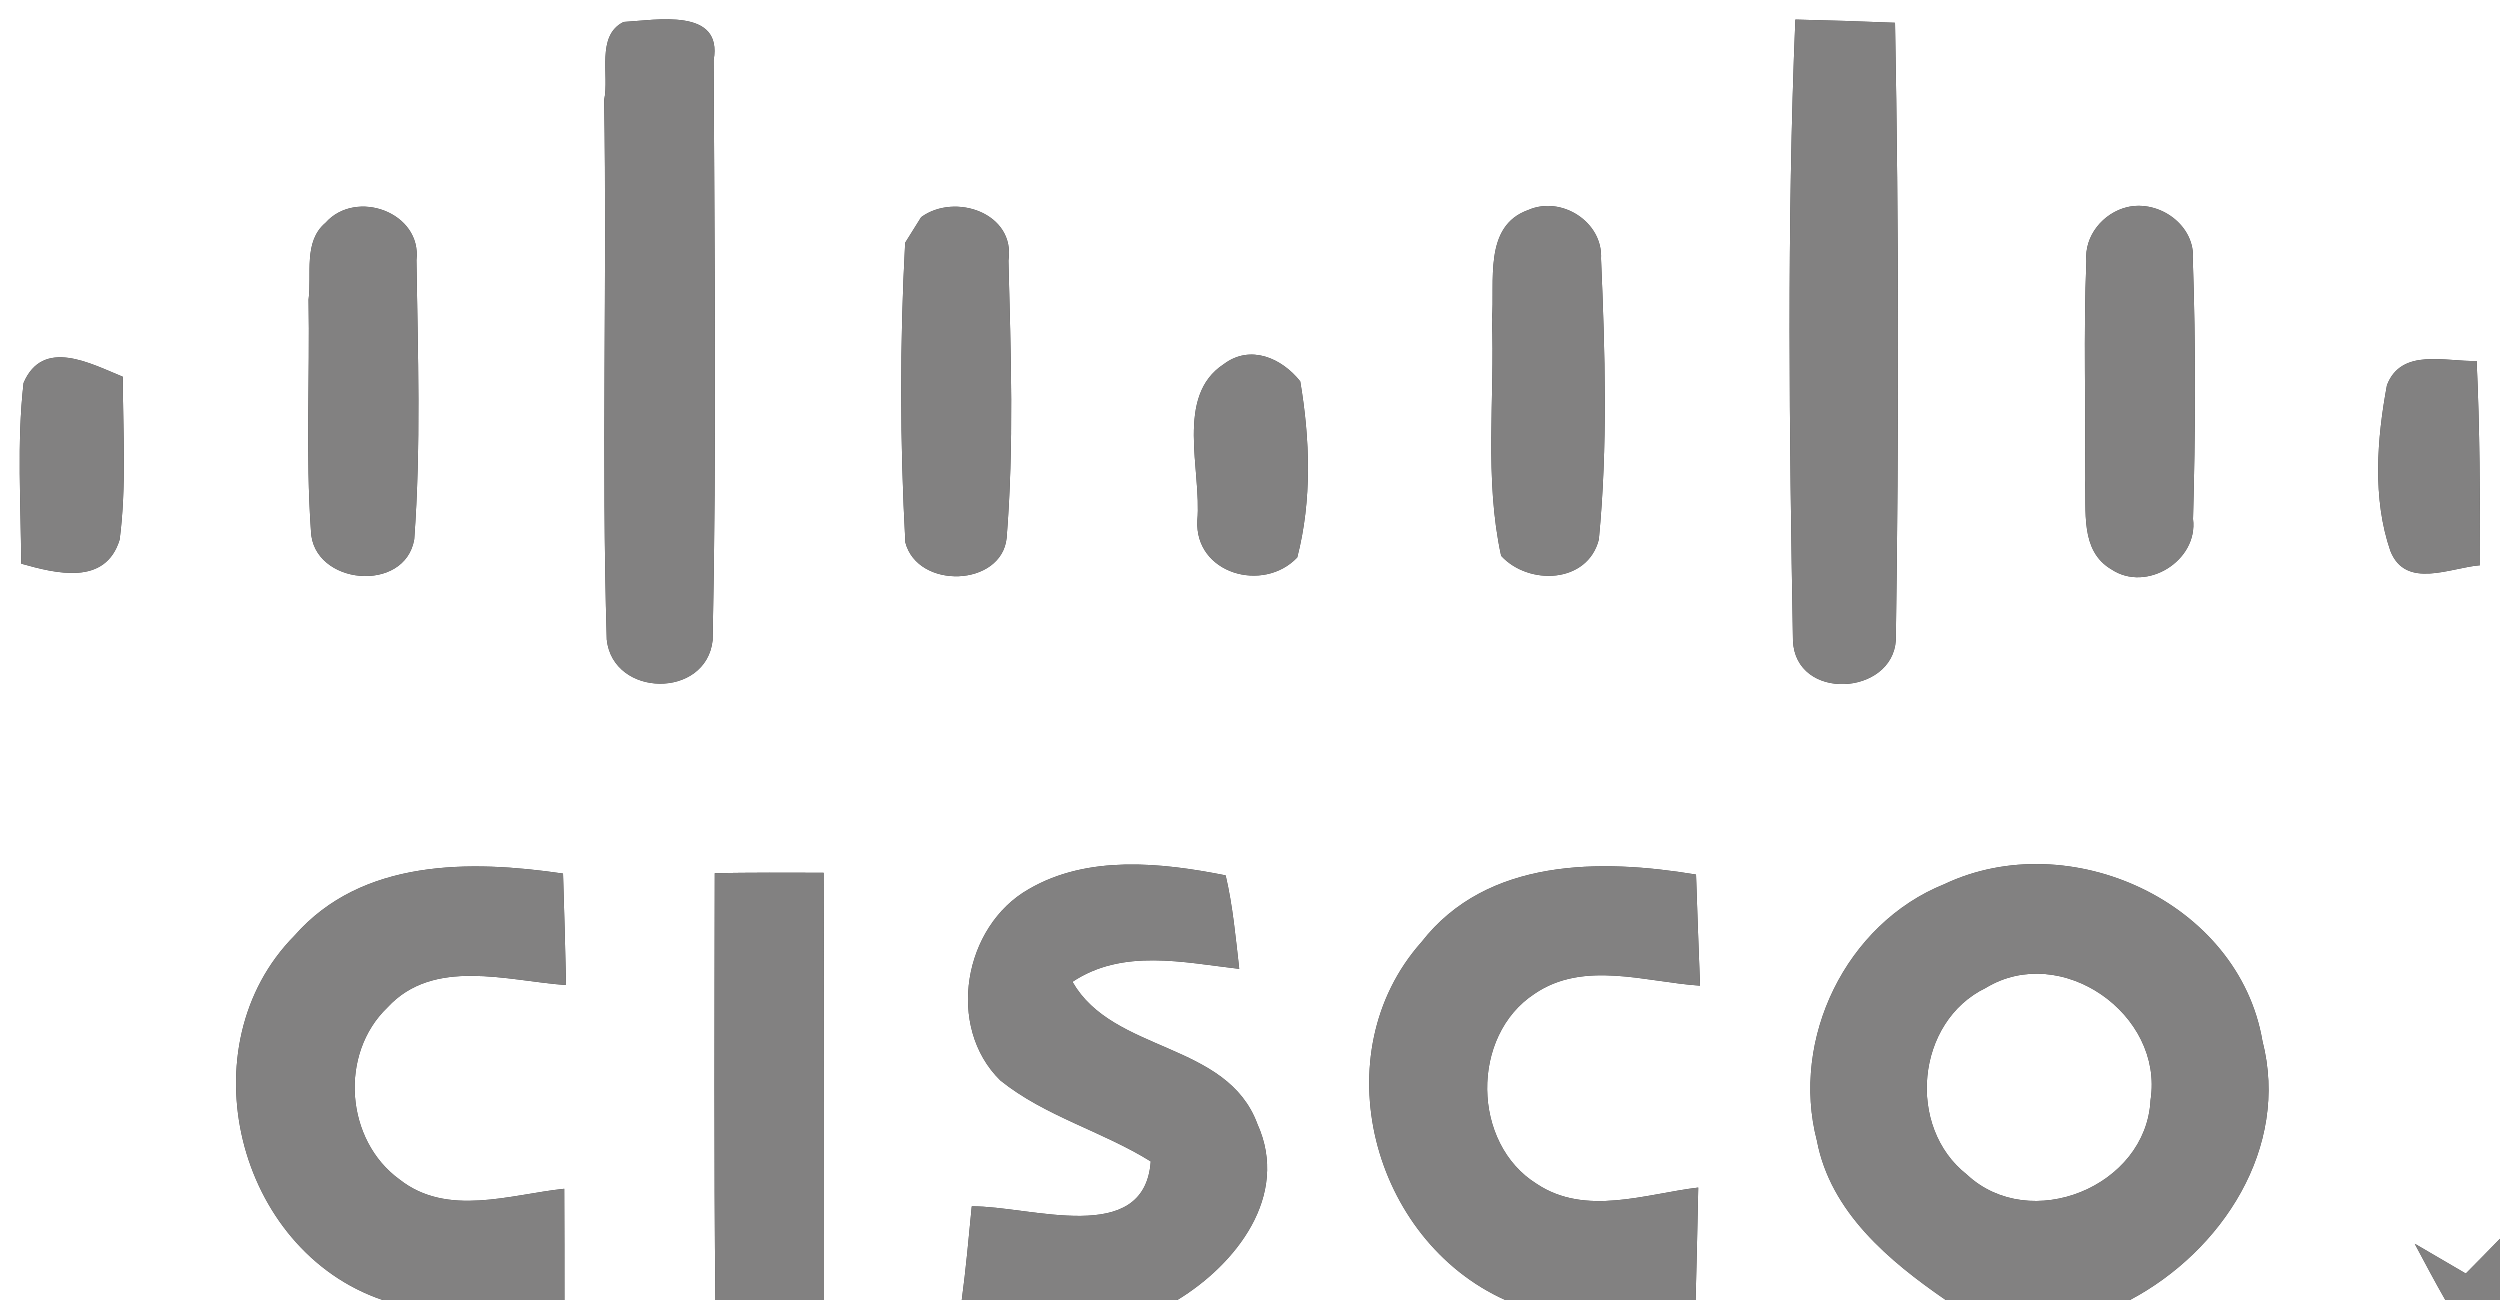 <?xml version="1.0" encoding="UTF-8" ?>
<!DOCTYPE svg PUBLIC "-//W3C//DTD SVG 1.1//EN" "http://www.w3.org/Graphics/SVG/1.1/DTD/svg11.dtd">
<svg width="125pt" height="65pt" viewBox="0 0 125 65" version="1.1" xmlns="http://www.w3.org/2000/svg">
<rect x="0" y="0" width="125" height="65" fill="#333333" stroke="none"/>
<g id="#ffffffff">
<path fill="#ffffff" opacity="1.00" d=" M 0.00 0.00 L 125.00 0.00 L 125.00 61.94 C 124.57 62.38 123.72 63.25 123.29 63.68 C 122.66 63.31 121.38 62.56 120.74 62.19 C 121.24 63.13 121.74 64.07 122.27 65.00 L 106.49 65.00 C 111.10 62.56 114.49 57.38 113.12 52.05 C 111.93 45.08 103.45 41.26 97.22 44.21 C 92.30 46.19 89.52 51.94 90.85 57.04 C 91.53 60.61 94.46 63.05 97.29 65.00 L 84.78 65.00 C 84.83 63.13 84.87 61.25 84.91 59.38 C 82.26 59.70 79.28 60.82 76.84 59.20 C 73.58 57.18 73.52 51.79 76.72 49.69 C 79.19 48.00 82.28 49.10 85.00 49.28 C 84.93 47.43 84.86 45.58 84.80 43.73 C 80.04 42.94 74.35 42.90 71.08 47.10 C 66.12 52.68 68.59 62.00 75.27 65.00 L 58.86 65.00 C 61.79 63.22 64.49 59.79 62.87 56.21 C 61.35 52.07 55.66 52.67 53.62 49.09 C 56.14 47.41 59.17 48.12 61.96 48.44 C 61.78 46.88 61.64 45.30 61.28 43.77 C 58.06 43.13 54.39 42.74 51.44 44.46 C 48.18 46.31 47.29 51.34 50.02 54.02 C 52.26 55.82 55.12 56.56 57.54 58.07 C 57.23 62.37 51.50 60.29 48.59 60.32 C 48.44 61.88 48.30 63.44 48.09 65.00 L 41.20 65.00 C 41.19 57.88 41.21 50.76 41.18 43.64 C 39.37 43.63 37.55 43.63 35.74 43.66 C 35.73 50.77 35.70 57.89 35.77 65.00 L 28.22 65.00 C 28.22 63.15 28.22 61.29 28.21 59.44 C 25.50 59.73 22.37 60.86 19.98 58.98 C 17.27 57.02 16.94 52.70 19.37 50.37 C 21.68 47.86 25.36 49.04 28.30 49.25 C 28.26 47.39 28.21 45.54 28.15 43.68 C 23.51 43.00 18.10 42.94 14.73 46.78 C 9.29 52.28 11.82 62.52 19.14 65.00 L 0.00 65.00 L 0.00 0.00 M 31.18 1.10 C 29.79 1.79 30.48 3.76 30.21 5.00 C 30.36 13.99 30.07 22.99 30.34 31.98 C 30.66 34.88 35.31 34.94 35.63 32.01 C 35.83 22.35 35.72 12.67 35.68 3.01 C 36.15 0.37 32.80 1.01 31.18 1.10 M 89.77 0.98 C 89.34 11.32 89.47 21.69 89.65 32.03 C 89.78 35.07 94.62 34.79 94.79 32.00 C 94.94 21.72 94.94 11.42 94.75 1.14 C 93.09 1.07 91.43 1.02 89.77 0.98 M 76.42 10.50 C 74.15 11.30 74.76 14.10 74.60 15.96 C 74.75 19.90 74.21 23.92 75.06 27.79 C 76.43 29.28 79.38 29.18 79.94 26.97 C 80.39 22.32 80.25 17.61 80.05 12.94 C 80.15 11.10 78.07 9.78 76.42 10.50 M 106.36 10.36 C 105.16 10.65 104.21 11.79 104.32 13.06 C 104.17 16.69 104.30 20.33 104.25 23.97 C 104.34 25.52 103.98 27.54 105.58 28.47 C 107.33 29.63 109.91 28.03 109.65 25.95 C 109.77 21.64 109.79 17.32 109.64 13.01 C 109.79 11.28 107.97 9.98 106.36 10.36 M 16.28 11.14 C 15.16 12.08 15.60 13.72 15.43 14.98 C 15.50 18.84 15.28 22.71 15.55 26.55 C 15.65 29.25 20.25 29.68 20.71 26.96 C 21.05 22.32 20.89 17.66 20.82 13.01 C 21.10 10.62 17.80 9.43 16.28 11.14 M 46.06 10.86 C 45.86 11.18 45.46 11.82 45.26 12.14 C 44.99 17.12 45.00 22.14 45.27 27.12 C 45.89 29.48 50.08 29.34 50.33 26.89 C 50.70 22.29 50.54 17.65 50.42 13.03 C 50.78 10.65 47.74 9.63 46.06 10.86 M 1.18 19.15 C 0.84 22.15 1.05 25.17 1.06 28.18 C 2.80 28.67 5.27 29.30 5.98 26.98 C 6.33 24.29 6.14 21.56 6.14 18.84 C 4.52 18.18 2.15 16.88 1.18 19.15 M 61.19 18.21 C 58.74 19.81 60.09 23.51 59.87 26.02 C 59.73 28.68 63.16 29.66 64.86 27.87 C 65.60 25.01 65.50 21.97 65.01 19.07 C 64.09 17.91 62.52 17.21 61.19 18.21 M 119.35 19.26 C 118.85 21.94 118.62 24.93 119.52 27.54 C 120.28 29.48 122.51 28.38 124.00 28.26 C 124.00 24.85 123.99 21.45 123.83 18.05 C 122.30 18.10 120.07 17.38 119.35 19.26 Z" />
<path fill="#ffffff" opacity="1.00" d=" M 99.29 49.39 C 103.05 47.11 108.20 50.70 107.53 55.00 C 107.32 59.34 101.50 61.69 98.34 58.73 C 95.31 56.36 95.79 51.08 99.29 49.39 Z" />
</g>
<g id="#828181ff">
<path fill="#828181" opacity="1.00" d=" M 31.18 1.10 C 32.80 1.01 36.15 0.37 35.68 3.01 C 35.72 12.67 35.83 22.35 35.63 32.01 C 35.31 34.94 30.66 34.88 30.34 31.98 C 30.07 22.99 30.36 13.99 30.21 5.00 C 30.48 3.76 29.79 1.79 31.18 1.10 Z" />
<path fill="#828181" opacity="1.00" d=" M 89.77 0.98 C 91.43 1.02 93.09 1.07 94.75 1.14 C 94.94 11.42 94.94 21.72 94.79 32.00 C 94.62 34.79 89.78 35.07 89.65 32.03 C 89.47 21.69 89.34 11.32 89.77 0.98 Z" />
<path fill="#828181" opacity="1.00" d=" M 76.42 10.50 C 78.07 9.78 80.15 11.10 80.05 12.94 C 80.25 17.61 80.39 22.32 79.94 26.97 C 79.38 29.18 76.43 29.28 75.06 27.79 C 74.21 23.92 74.75 19.90 74.60 15.96 C 74.76 14.10 74.15 11.30 76.42 10.50 Z" />
<path fill="#828181" opacity="1.00" d=" M 106.36 10.36 C 107.97 9.98 109.79 11.28 109.64 13.01 C 109.79 17.32 109.77 21.64 109.65 25.95 C 109.91 28.03 107.33 29.63 105.58 28.47 C 103.98 27.54 104.34 25.52 104.25 23.97 C 104.30 20.33 104.17 16.69 104.32 13.06 C 104.21 11.79 105.16 10.65 106.36 10.36 Z" />
<path fill="#828181" opacity="1.00" d=" M 16.28 11.14 C 17.80 9.43 21.10 10.62 20.82 13.01 C 20.89 17.66 21.05 22.32 20.71 26.96 C 20.25 29.68 15.65 29.25 15.55 26.55 C 15.28 22.71 15.50 18.84 15.43 14.98 C 15.60 13.72 15.16 12.08 16.28 11.14 Z" />
<path fill="#828181" opacity="1.00" d=" M 46.06 10.86 C 47.74 9.63 50.78 10.65 50.42 13.03 C 50.54 17.65 50.70 22.29 50.33 26.89 C 50.08 29.34 45.89 29.48 45.27 27.12 C 45.00 22.14 44.99 17.12 45.26 12.14 C 45.46 11.82 45.86 11.18 46.06 10.86 Z" />
<path fill="#828181" opacity="1.00" d=" M 1.18 19.15 C 2.15 16.88 4.52 18.18 6.14 18.84 C 6.14 21.56 6.33 24.29 5.98 26.98 C 5.27 29.30 2.80 28.67 1.06 28.18 C 1.05 25.17 0.84 22.15 1.18 19.15 Z" />
<path fill="#828181" opacity="1.00" d=" M 61.19 18.21 C 62.52 17.21 64.09 17.91 65.01 19.07 C 65.50 21.97 65.60 25.01 64.86 27.87 C 63.16 29.66 59.73 28.68 59.87 26.02 C 60.09 23.51 58.74 19.81 61.19 18.21 Z" />
<path fill="#828181" opacity="1.00" d=" M 119.35 19.26 C 120.07 17.38 122.30 18.10 123.83 18.05 C 123.99 21.45 124.00 24.85 124.00 28.26 C 122.51 28.38 120.28 29.48 119.52 27.54 C 118.62 24.93 118.85 21.94 119.35 19.26 Z" />
<path fill="#828181" opacity="1.00" d=" M 14.73 46.78 C 18.10 42.94 23.51 43.00 28.15 43.68 C 28.21 45.54 28.26 47.39 28.30 49.25 C 25.36 49.04 21.68 47.86 19.37 50.37 C 16.94 52.70 17.27 57.02 19.98 58.98 C 22.37 60.86 25.50 59.73 28.21 59.44 C 28.22 61.29 28.22 63.15 28.22 65.00 L 19.14 65.00 C 11.82 62.52 9.29 52.28 14.73 46.78 Z" />
<path fill="#828181" opacity="1.00" d=" M 51.44 44.46 C 54.39 42.74 58.06 43.13 61.28 43.77 C 61.64 45.30 61.78 46.88 61.96 48.44 C 59.17 48.12 56.14 47.41 53.62 49.09 C 55.66 52.67 61.35 52.07 62.87 56.21 C 64.49 59.79 61.79 63.22 58.86 65.00 L 48.09 65.00 C 48.30 63.44 48.44 61.88 48.59 60.32 C 51.50 60.29 57.23 62.37 57.54 58.07 C 55.12 56.56 52.26 55.82 50.02 54.02 C 47.29 51.34 48.18 46.31 51.44 44.46 Z" />
<path fill="#828181" opacity="1.00" d=" M 71.08 47.10 C 74.35 42.90 80.04 42.94 84.80 43.73 C 84.86 45.58 84.93 47.43 85.00 49.28 C 82.28 49.10 79.19 48.00 76.72 49.69 C 73.52 51.79 73.58 57.18 76.84 59.20 C 79.28 60.82 82.26 59.70 84.91 59.38 C 84.87 61.25 84.83 63.13 84.78 65.00 L 75.27 65.00 C 68.59 62.00 66.12 52.68 71.08 47.10 Z" />
<path fill="#828181" opacity="1.00" d=" M 97.22 44.21 C 103.45 41.26 111.93 45.08 113.12 52.05 C 114.49 57.38 111.10 62.56 106.49 65.00 L 97.29 65.00 C 94.46 63.05 91.53 60.61 90.85 57.04 C 89.52 51.94 92.30 46.19 97.22 44.21 M 99.29 49.39 C 95.79 51.08 95.31 56.36 98.34 58.73 C 101.50 61.69 107.32 59.34 107.53 55.00 C 108.20 50.70 103.05 47.11 99.29 49.39 Z" />
<path fill="#828181" opacity="1.00" d=" M 35.74 43.66 C 37.55 43.63 39.37 43.63 41.18 43.64 C 41.21 50.76 41.19 57.88 41.20 65.00 L 35.77 65.00 C 35.70 57.89 35.73 50.77 35.74 43.66 Z" />
<path fill="#828181" opacity="1.00" d=" M 120.74 62.19 C 121.38 62.56 122.66 63.31 123.29 63.68 C 123.72 63.25 124.57 62.38 125.00 61.94 L 125.00 65.00 L 122.27 65.00 C 121.74 64.07 121.24 63.13 120.74 62.19 Z" />
</g>
</svg>
